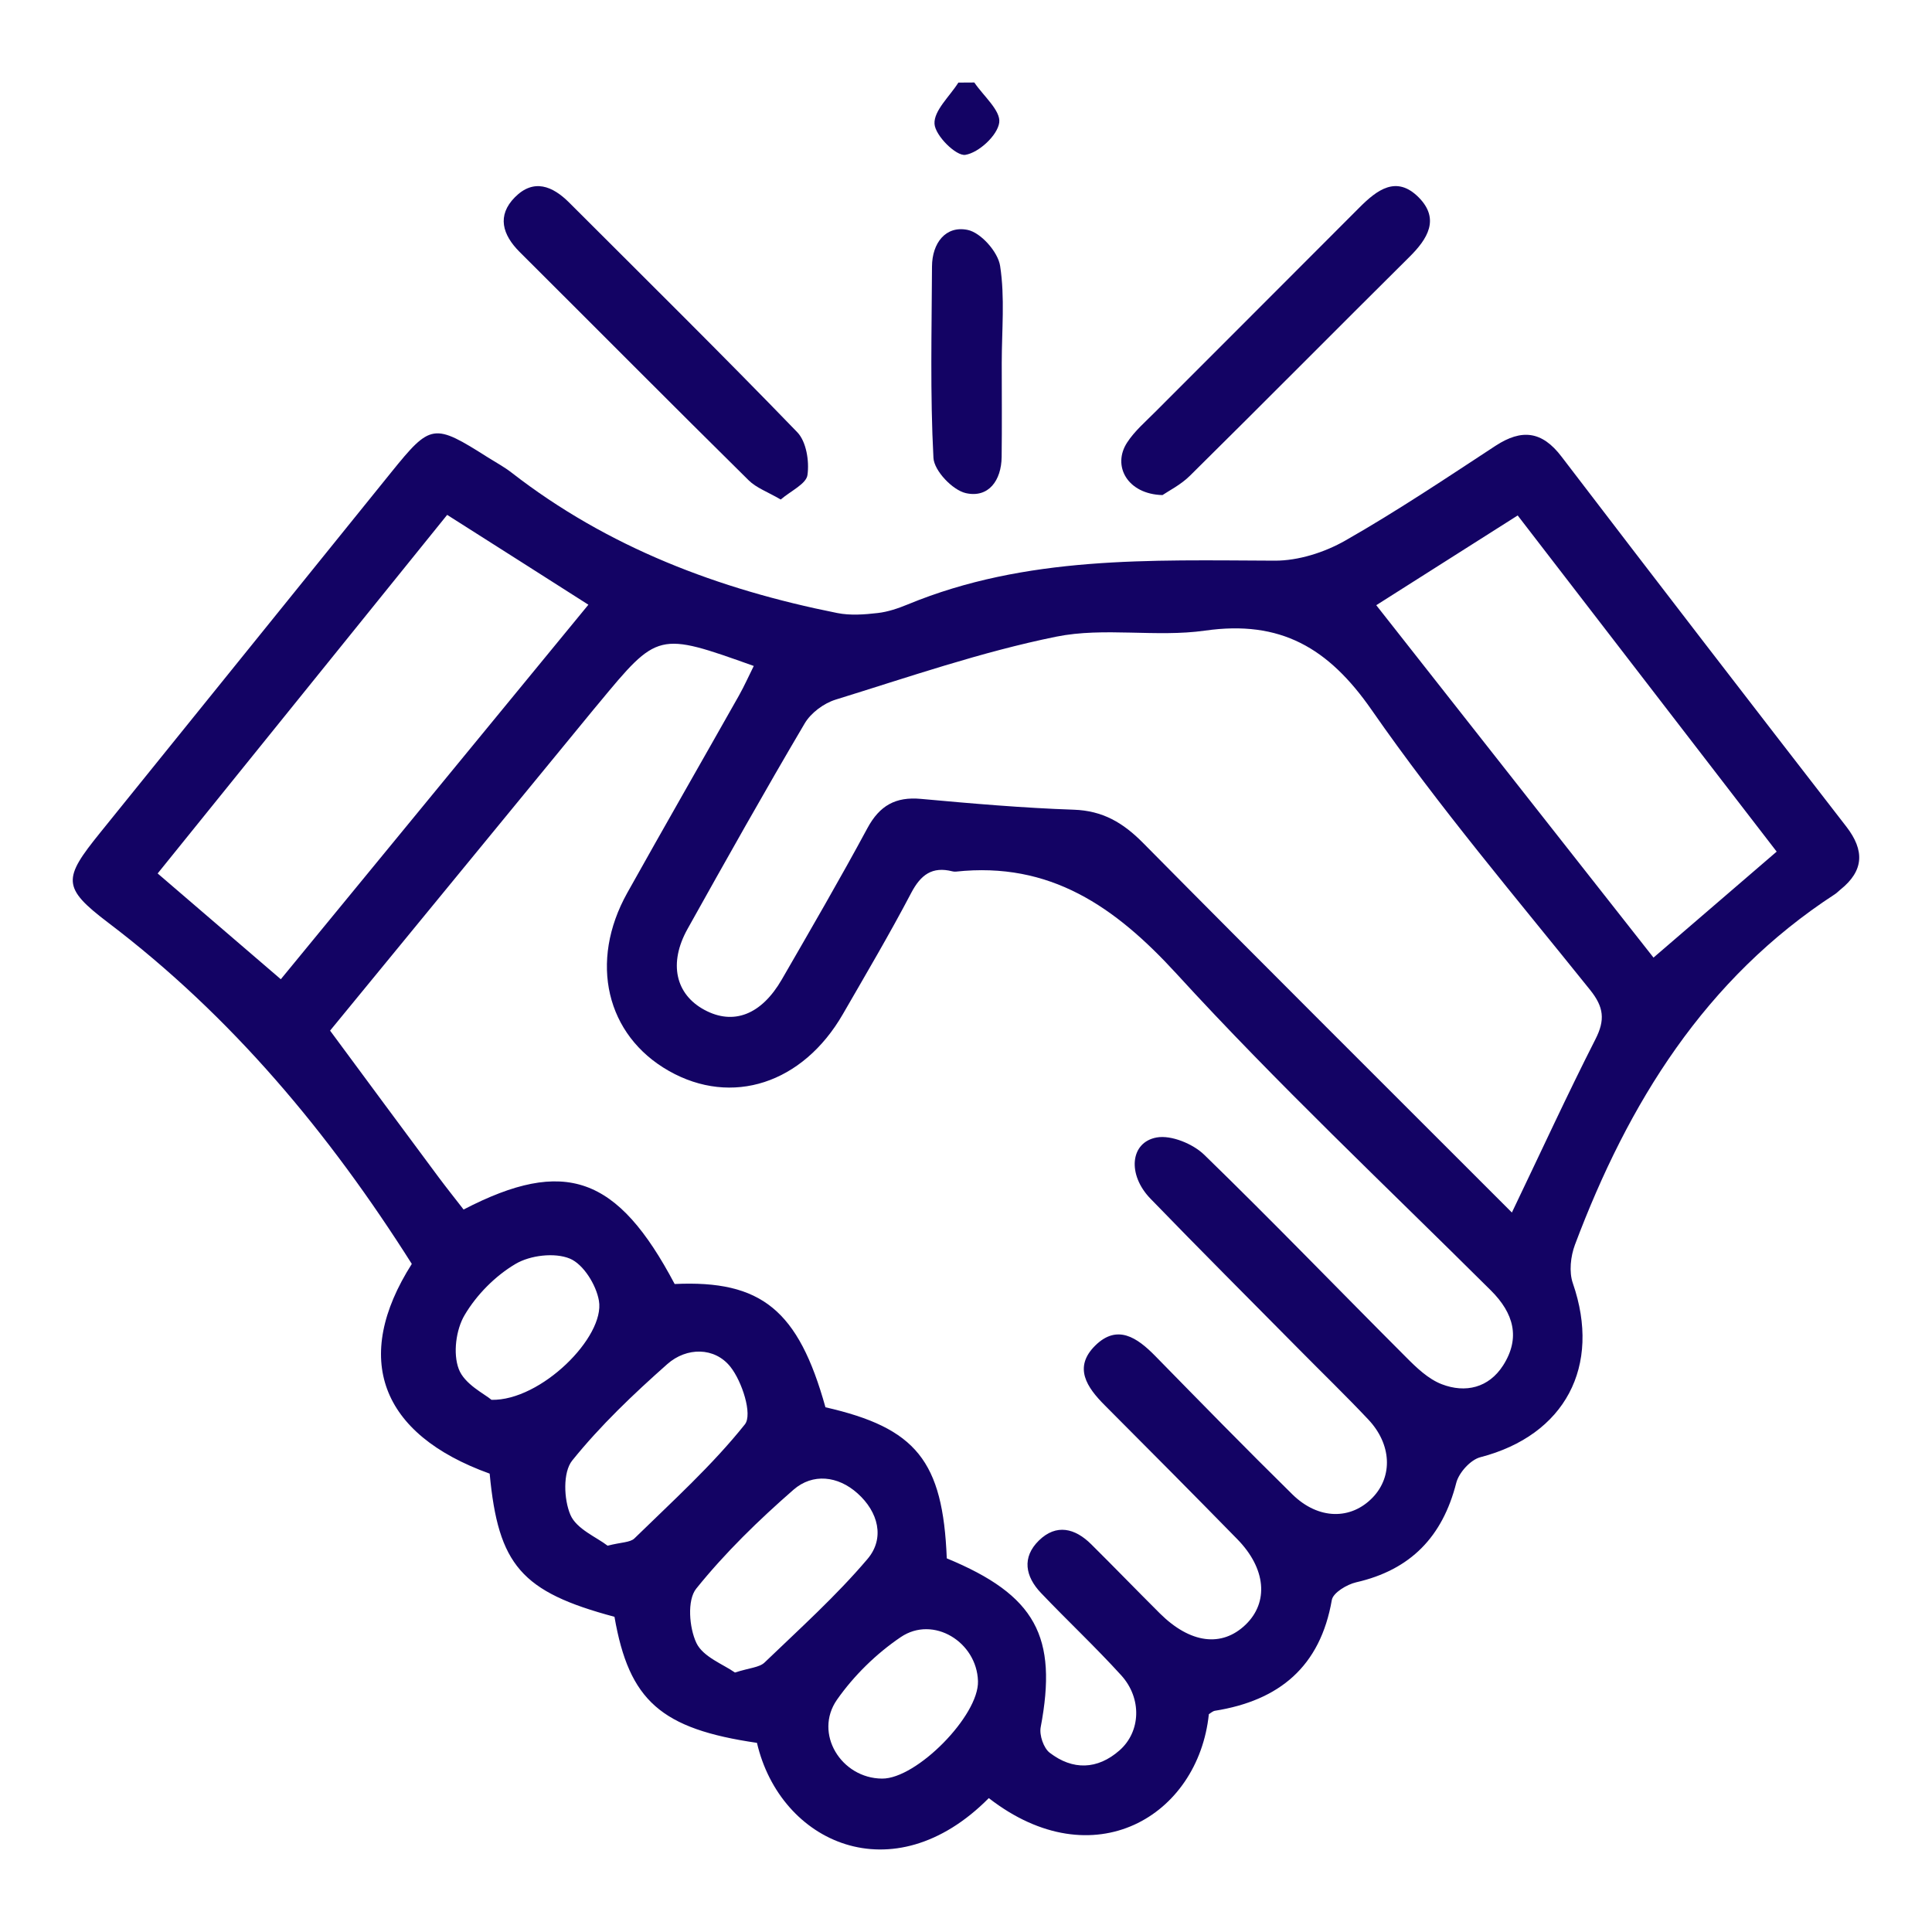 <?xml version="1.0" encoding="utf-8"?>
<!-- Generator: Adobe Illustrator 26.3.1, SVG Export Plug-In . SVG Version: 6.00 Build 0)  -->
<svg version="1.1" id="Capa_1" xmlns="http://www.w3.org/2000/svg" xmlns:xlink="http://www.w3.org/1999/xlink" x="0px" y="0px"
	 viewBox="0 0 200 200" style="enable-background:new 0 0 200 200;" xml:space="preserve">
<style type="text/css">
	.st0{fill:#FFFFFF;}
	.st1{fill:#130364;}
	.st2{fill:#C7C7C7;}
	.st3{fill:#949494;}
	.st4{opacity:0.8;fill:#130364;}
	.st5{clip-path:url(#SVGID_00000049198026677075845360000003558911763810111652_);fill:#FFFFFF;}
	.st6{clip-path:url(#SVGID_00000134950198784899374760000005122914861930601629_);fill:#FFFFFF;}
	.st7{clip-path:url(#SVGID_00000134965779276157397770000004035608343270645942_);fill:#FFFFFF;}
	.st8{opacity:0.5;fill:#8004E2;}
	.st9{fill:#8004E2;}
	.st10{opacity:0.2;}
	.st11{clip-path:url(#SVGID_00000093877607206944262440000003657662411884163981_);fill:#FFFFFF;}
	.st12{clip-path:url(#SVGID_00000000202073701550643670000009816315467628948634_);fill:#FFFFFF;}
	.st13{clip-path:url(#SVGID_00000078747785030929592210000003863372811141895066_);fill:#FFFFFF;}
	.st14{clip-path:url(#SVGID_00000020397046330018294540000011340793618928400777_);}
	.st15{fill:none;stroke:#FFFFFF;stroke-miterlimit:10;}
	.st16{clip-path:url(#SVGID_00000031901365737112532180000013704715871238759351_);}
	.st17{opacity:0.39;}
	.st18{clip-path:url(#SVGID_00000127002830634928965090000012367258445478345111_);fill:#130364;}
	.st19{opacity:0.24;}
	.st20{clip-path:url(#SVGID_00000132074201893214021460000003851849715638519440_);fill:none;stroke:#C85CE1;stroke-miterlimit:10;}
	.st21{clip-path:url(#SVGID_00000093875017336955255960000008850928435913639307_);fill:none;stroke:#C85CE1;stroke-miterlimit:10;}
	.st22{opacity:0.3;}
	.st23{fill:#F9F6F6;}
	.st24{fill:none;stroke:#FFFFFF;stroke-width:2;stroke-miterlimit:10;}
	.st25{fill:#CF5CE8;}
	.st26{clip-path:url(#SVGID_00000096750791197056370740000003894533796781464964_);fill:none;stroke:#C85CE1;stroke-miterlimit:10;}
	.st27{filter:url(#Adobe_OpacityMaskFilter);}
	
		.st28{clip-path:url(#SVGID_00000066507130762384961140000017025411245717526203_);fill:url(#SVGID_00000010992764008053661340000003079939803130327965_);}
	
		.st29{clip-path:url(#SVGID_00000072269092168535689290000004301424118494763911_);fill:url(#SVGID_00000015354434021648183610000005385617548066566313_);}
	
		.st30{clip-path:url(#SVGID_00000108297464357225340000000002543164712231302288_);fill:url(#SVGID_00000001639340360534164370000001868902720643835268_);}
	.st31{opacity:0.5;fill:#FFFFFF;}
	.st32{fill:none;stroke:#8004E2;stroke-width:2;stroke-linecap:round;stroke-miterlimit:10;}
</style>
<g>
	<path class="st1" d="M63.61,167.37c-9.64-2.58-12.03-5.35-12.92-14.82c-11.34-4.08-14.26-11.96-8.06-21.71
		C34.08,117.33,24,105.22,11.18,95.5c-4.78-3.63-4.66-4.54-0.82-9.29c10.05-12.44,20.1-24.89,30.15-37.33
		c4.08-5.05,4.39-5.09,10.01-1.52c0.81,0.51,1.67,0.97,2.43,1.56c9.98,7.76,21.45,12.09,33.72,14.54c1.35,0.27,2.81,0.16,4.19,0
		c1.06-0.12,2.11-0.48,3.11-0.89c12.25-5.06,25.12-4.58,37.99-4.53c2.45,0.01,5.17-0.86,7.32-2.09c5.32-3.03,10.42-6.45,15.55-9.81
		c2.7-1.76,4.8-1.52,6.81,1.12c9.78,12.8,19.62,25.57,29.49,38.31c1.91,2.47,1.83,4.57-0.62,6.53c-0.19,0.15-0.35,0.33-0.55,0.46
		c-13.47,8.76-21.41,21.64-26.92,36.29c-0.45,1.2-0.63,2.81-0.22,3.99c2.98,8.6-0.82,15.74-9.57,18.01c-1.02,0.26-2.23,1.6-2.5,2.66
		c-1.42,5.57-4.72,9-10.36,10.29c-0.96,0.22-2.39,1.08-2.52,1.83c-1.2,6.91-5.45,10.41-12.11,11.47c-0.22,0.04-0.42,0.23-0.62,0.35
		c-1.1,10.55-11.95,17.1-22.78,8.69c-9.93,10.02-21.6,4.61-24-5.72C68.44,178.97,65.12,176.07,63.61,167.37z M98.01,161.32
		c9.21,3.81,11.5,8.1,9.72,17.49c-0.15,0.81,0.3,2.14,0.93,2.63c2.38,1.83,4.94,1.77,7.23-0.24c2.21-1.94,2.34-5.39,0.18-7.77
		c-2.67-2.94-5.57-5.65-8.31-8.53c-1.62-1.7-2-3.68-0.21-5.43c1.8-1.76,3.74-1.27,5.41,0.39c2.39,2.37,4.73,4.79,7.12,7.17
		c3.14,3.11,6.4,3.52,8.86,1.16c2.42-2.33,2.12-5.82-0.86-8.86c-4.54-4.64-9.12-9.25-13.71-13.85c-1.86-1.86-3.28-3.93-0.99-6.19
		c2.28-2.25,4.34-0.82,6.19,1.06c4.71,4.81,9.42,9.63,14.22,14.35c2.69,2.64,6.07,2.66,8.32,0.31c2.09-2.19,1.95-5.51-0.47-8.07
		c-2.31-2.45-4.73-4.79-7.1-7.19c-5.16-5.22-10.35-10.4-15.45-15.67c-2.4-2.48-2.11-5.83,0.65-6.33c1.51-0.27,3.76,0.66,4.93,1.8
		c7.07,6.87,13.92,13.98,20.89,20.95c1.08,1.09,2.29,2.25,3.68,2.79c2.46,0.95,4.87,0.38,6.36-1.94c1.82-2.85,1.1-5.41-1.26-7.76
		c-10.92-10.86-22.15-21.42-32.53-32.77c-6.39-6.98-13.11-11.64-22.86-10.59c-0.12,0.01-0.24,0-0.36-0.03
		c-2.09-0.53-3.27,0.35-4.26,2.23c-2.23,4.25-4.68,8.4-7.08,12.56c-4.15,7.19-11.49,9.57-18.01,5.87c-6.49-3.68-8.3-11.29-4.3-18.44
		c3.81-6.82,7.7-13.59,11.54-20.39c0.56-0.99,1.02-2.03,1.55-3.09c-9.92-3.54-9.92-3.54-16.07,3.89c-0.15,0.19-0.31,0.37-0.46,0.55
		c-9.07,11.05-18.14,22.1-27.33,33.31c3.81,5.15,7.51,10.17,11.23,15.17c0.85,1.14,1.74,2.25,2.59,3.35
		c10.49-5.44,15.93-3.48,21.85,7.71c8.98-0.42,12.81,2.71,15.61,12.76C94.84,147.82,97.61,151.24,98.01,161.32z M156.51,125.52
		c3.04-6.34,5.73-12.2,8.65-17.94c1.02-2,0.87-3.33-0.55-5.1c-7.67-9.56-15.64-18.94-22.62-28.99c-4.47-6.43-9.43-9.32-17.24-8.21
		c-5.07,0.72-10.44-0.38-15.42,0.63c-7.74,1.57-15.27,4.18-22.84,6.52c-1.22,0.38-2.55,1.37-3.19,2.46
		c-4.15,7.03-8.15,14.15-12.13,21.28c-1.98,3.55-1.24,6.76,1.75,8.37c3,1.62,5.89,0.52,8.01-3.14c3-5.2,6.02-10.39,8.87-15.68
		c1.26-2.33,2.91-3.26,5.53-3.02c5.27,0.48,10.54,0.94,15.82,1.12c3.01,0.1,5.11,1.35,7.17,3.43
		C130.82,99.89,143.43,112.43,156.51,125.52z M46.29,53.3C36.22,65.77,26.32,78.03,16.32,90.42c4.37,3.76,8.45,7.26,12.75,10.95
		c10.6-12.91,21.08-25.68,31.84-38.77C55.92,59.42,51.21,56.42,46.29,53.3z M142.47,62.65c9.69,12.31,19.14,24.32,28.7,36.48
		c4.48-3.86,8.55-7.36,12.75-10.97c-9-11.68-17.84-23.15-26.81-34.8C152.08,56.55,147.36,59.55,142.47,62.65z M62.9,160.01
		c1.42-0.37,2.33-0.32,2.78-0.76c3.92-3.83,8.03-7.54,11.43-11.8c0.81-1.02-0.29-4.44-1.5-5.96c-1.63-2.05-4.53-2.05-6.53-0.28
		c-3.5,3.1-6.93,6.36-9.85,9.99c-0.97,1.21-0.87,4.01-0.18,5.62C59.68,158.29,61.78,159.14,62.9,160.01z M76.08,173.14
		c1.52-0.49,2.53-0.52,3.07-1.04c3.63-3.49,7.4-6.88,10.65-10.71c1.83-2.15,1.12-4.88-1.03-6.8c-2.03-1.82-4.64-2.1-6.62-0.38
		c-3.61,3.15-7.09,6.53-10.08,10.25c-0.95,1.18-0.73,4.03,0.02,5.62C72.78,171.53,74.9,172.3,76.08,173.14z M50.88,144.91
		c5.12,0.11,11.77-6.52,11.12-10.26c-0.28-1.64-1.61-3.78-3.01-4.36c-1.57-0.65-4.1-0.35-5.62,0.55c-2.1,1.24-4.03,3.19-5.27,5.29
		c-0.9,1.51-1.22,3.99-0.61,5.59C48.08,143.3,50.17,144.3,50.88,144.91z M101.24,174.03c-0.12-4.06-4.63-6.83-7.99-4.56
		c-2.53,1.71-4.86,3.99-6.61,6.49c-2.42,3.48,0.43,8.13,4.67,8.16C94.89,184.15,101.35,177.59,101.24,174.03z"/>
	<path class="st1" d="M80.82,51.71c-1.35-0.79-2.52-1.2-3.32-1.99c-7.94-7.84-15.8-15.76-23.71-23.64
		c-1.78-1.78-2.37-3.76-0.49-5.66c1.94-1.96,3.9-1.18,5.64,0.57c7.89,7.89,15.84,15.73,23.59,23.75c0.94,0.97,1.26,3,1.06,4.42
		C83.48,50.08,81.89,50.8,80.82,51.71z"/>
	<path class="st1" d="M120.34,51.25c-3.62-0.09-5.24-3.02-3.66-5.44c0.77-1.19,1.9-2.15,2.91-3.17
		c7.03-7.05,14.09-14.08,21.12-21.14c1.84-1.85,3.85-3.38,6.15-1.07c2.22,2.24,0.93,4.3-0.97,6.18
		c-7.58,7.52-15.09,15.11-22.69,22.62C122.24,50.19,120.95,50.83,120.34,51.25z"/>
	<path class="st1" d="M103.7,37.58c0,3.24,0.03,6.49-0.01,9.73c-0.03,2.42-1.35,4.26-3.7,3.74c-1.38-0.31-3.29-2.32-3.36-3.65
		c-0.35-6.59-0.18-13.21-0.15-19.81c0.01-2.42,1.41-4.26,3.69-3.79c1.37,0.28,3.14,2.28,3.36,3.72
		C104.04,30.8,103.7,34.21,103.7,37.58z"/>
	<path class="st1" d="M100.86,8.54c0.94,1.39,2.75,2.91,2.58,4.15c-0.18,1.33-2.12,3.12-3.51,3.34c-0.95,0.15-3.12-1.99-3.19-3.21
		c-0.08-1.37,1.57-2.84,2.47-4.27C99.75,8.55,100.31,8.54,100.86,8.54z"/>
</g>
</svg>
